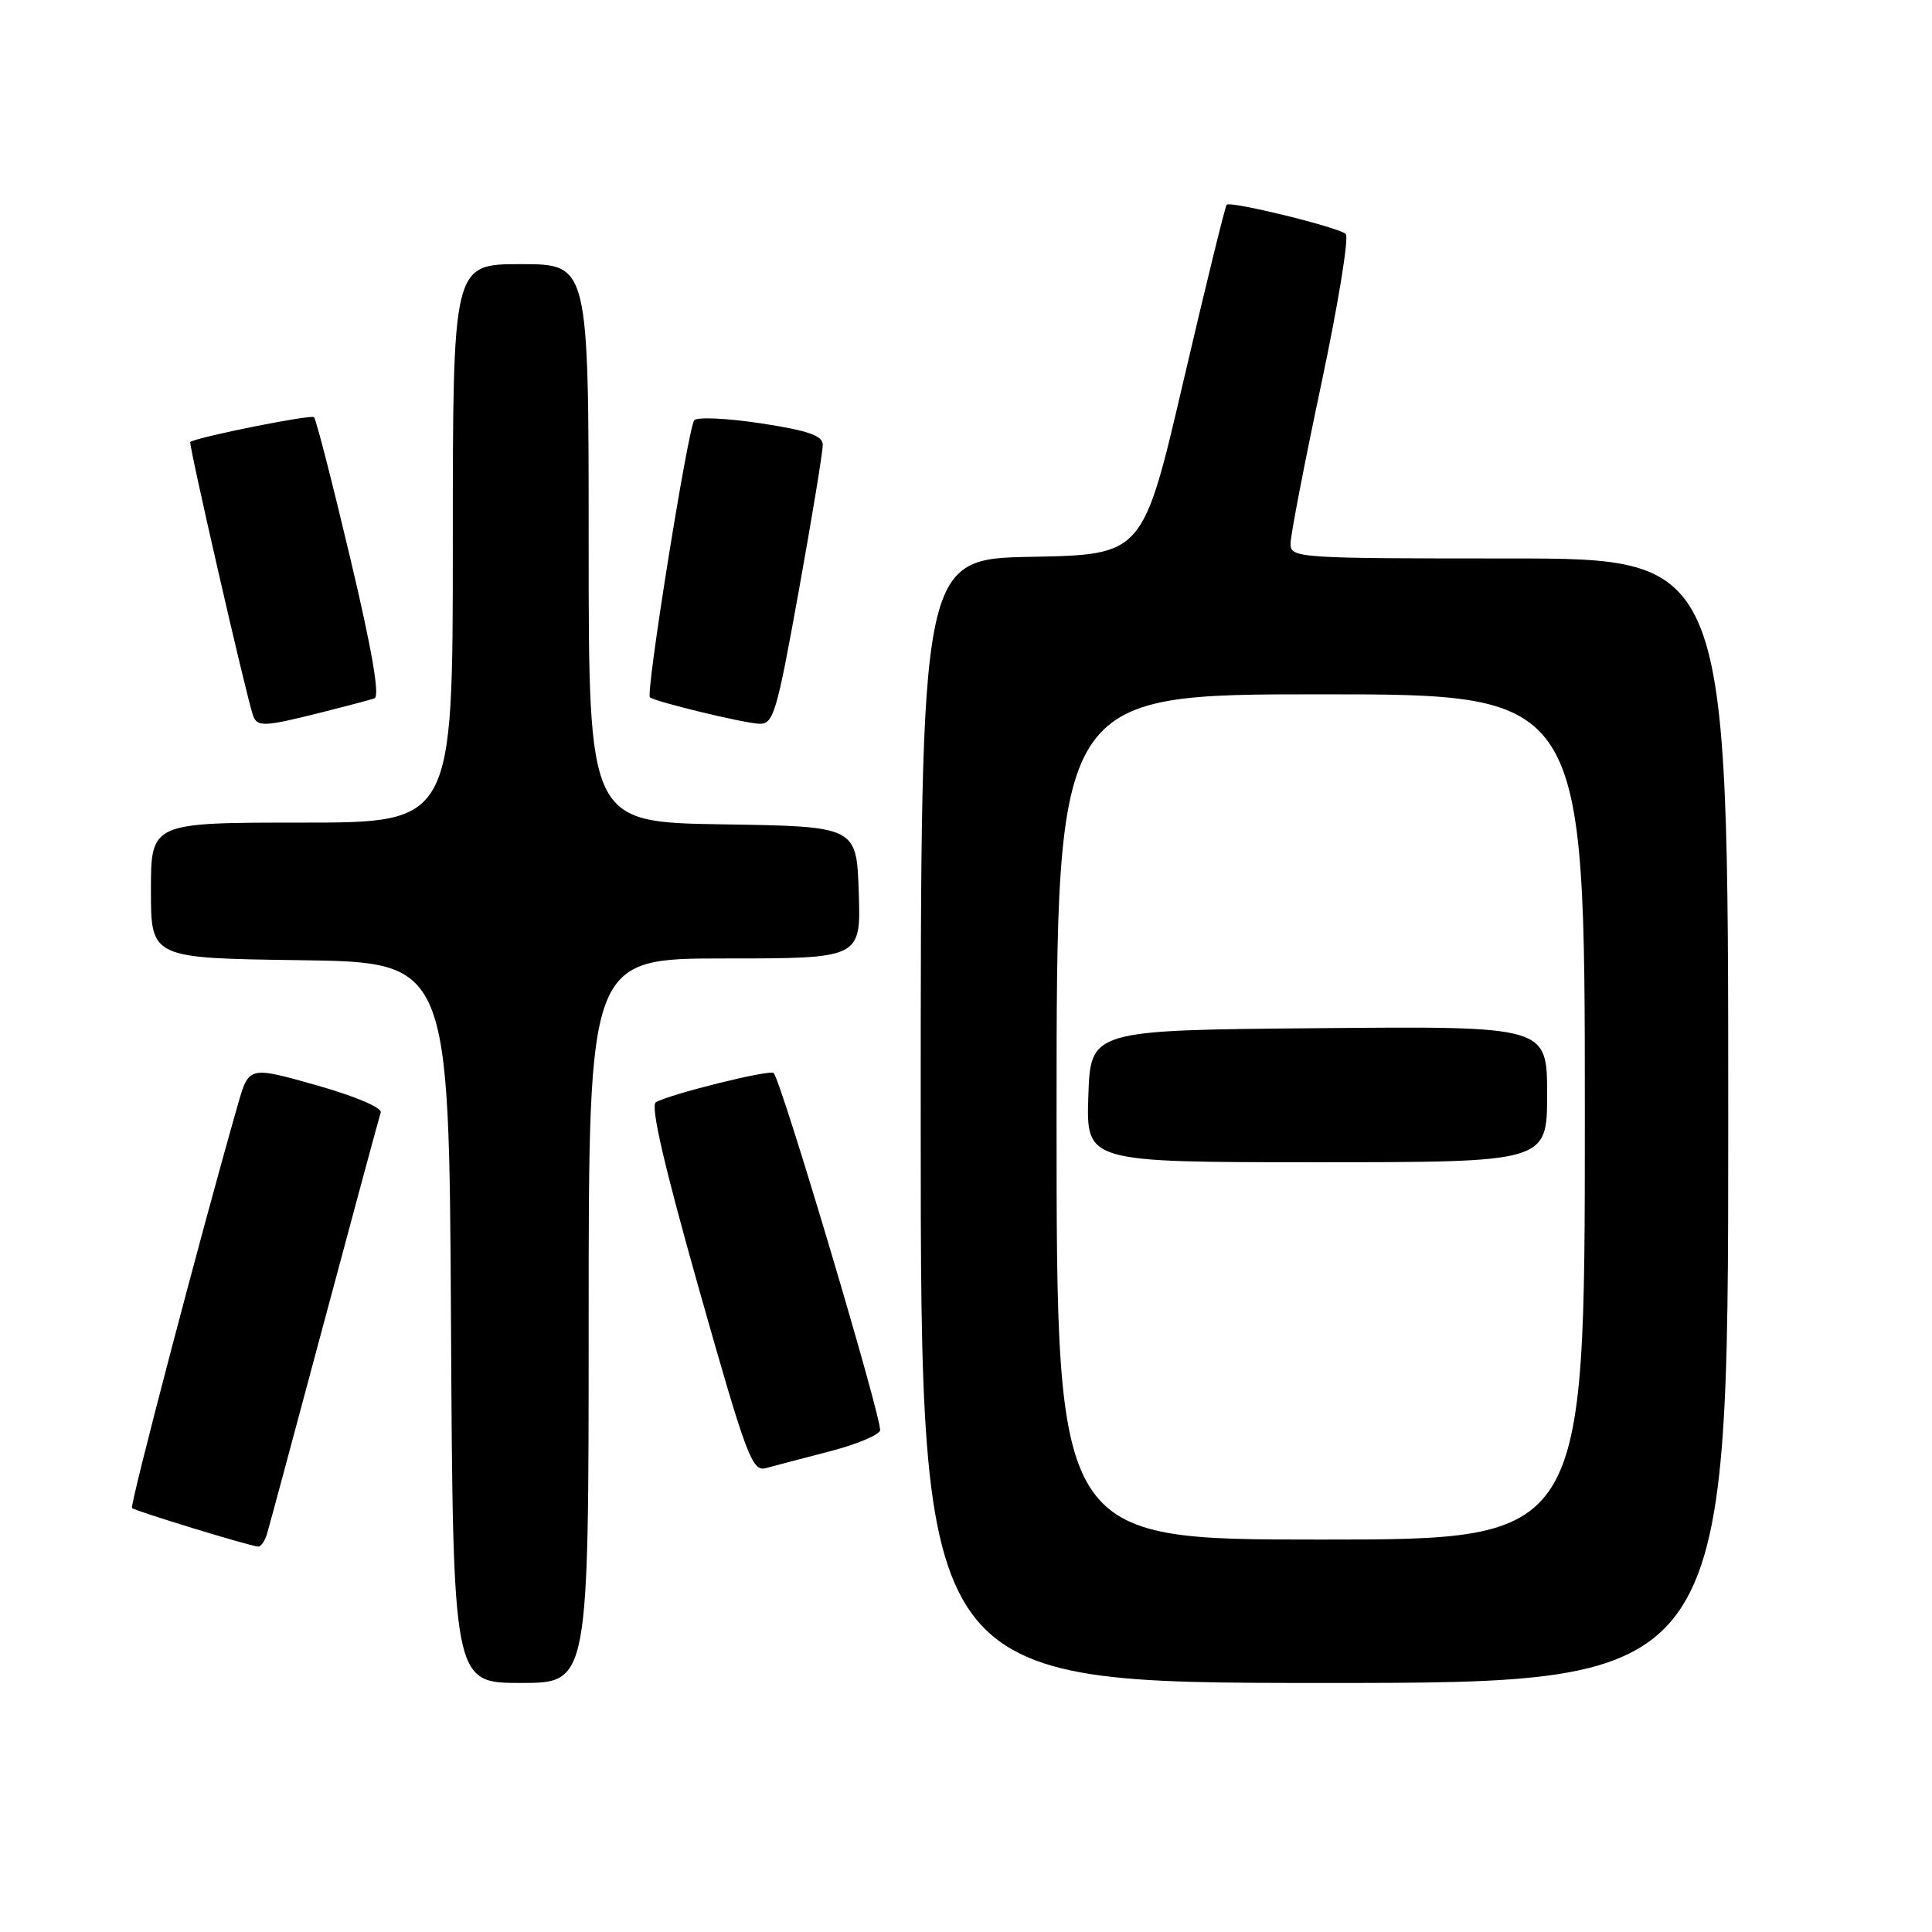 <?xml version="1.0" encoding="UTF-8" standalone="no"?>
<!DOCTYPE svg PUBLIC "-//W3C//DTD SVG 1.1//EN" "http://www.w3.org/Graphics/SVG/1.1/DTD/svg11.dtd" >
<svg xmlns="http://www.w3.org/2000/svg" xmlns:xlink="http://www.w3.org/1999/xlink" version="1.1" viewBox="0 0 256 256">
 <g >
 <path fill="currentColor"
d=" M 78.00 175.00 C 78.00 127.00 78.00 127.00 96.04 127.00 C 114.08 127.00 114.08 127.00 113.79 118.25 C 113.50 109.50 113.50 109.50 95.75 109.23 C 78.00 108.95 78.00 108.95 78.00 71.98 C 78.00 35.00 78.00 35.00 69.00 35.00 C 60.00 35.00 60.00 35.00 60.00 72.00 C 60.00 109.00 60.00 109.00 40.00 109.00 C 20.00 109.00 20.00 109.00 20.00 117.98 C 20.00 126.96 20.00 126.96 39.75 127.23 C 59.50 127.50 59.50 127.50 59.76 175.25 C 60.02 223.00 60.02 223.00 69.01 223.00 C 78.00 223.00 78.00 223.00 78.00 175.00 Z  M 229.00 148.50 C 229.00 74.00 229.00 74.00 200.00 74.00 C 171.91 74.00 171.00 73.94 171.00 72.05 C 171.00 70.98 172.83 61.47 175.07 50.92 C 177.31 40.37 178.77 31.40 178.32 31.00 C 177.33 30.10 163.06 26.61 162.54 27.13 C 162.34 27.33 159.76 37.85 156.81 50.50 C 151.45 73.50 151.45 73.50 136.72 73.78 C 122.00 74.05 122.00 74.05 122.00 148.53 C 122.00 223.00 122.00 223.00 175.50 223.00 C 229.00 223.00 229.00 223.00 229.00 148.50 Z  M 35.38 203.25 C 35.67 202.29 39.09 189.57 42.99 175.00 C 46.89 160.43 50.25 148.01 50.45 147.41 C 50.66 146.78 47.02 145.24 41.90 143.79 C 32.98 141.27 32.98 141.27 31.51 146.39 C 26.57 163.67 17.17 199.50 17.49 199.82 C 17.87 200.21 32.89 204.80 34.18 204.93 C 34.56 204.97 35.10 204.21 35.38 203.25 Z  M 109.84 192.34 C 113.32 191.45 116.37 190.20 116.61 189.56 C 117.02 188.51 103.53 143.20 102.51 142.18 C 102.01 141.68 88.59 145.02 86.90 146.06 C 86.16 146.52 88.04 154.60 92.65 170.91 C 98.94 193.11 99.66 195.04 101.50 194.53 C 102.60 194.23 106.35 193.24 109.84 192.34 Z  M 42.36 94.46 C 45.74 93.61 49.00 92.75 49.61 92.54 C 50.36 92.29 49.31 86.17 46.41 73.96 C 44.04 63.95 41.88 55.54 41.61 55.28 C 41.23 54.89 26.27 57.88 25.21 58.56 C 24.95 58.73 32.57 91.98 33.51 94.75 C 34.06 96.35 34.92 96.32 42.36 94.46 Z  M 105.85 78.25 C 107.61 68.49 109.04 59.79 109.02 58.92 C 109.01 57.72 107.06 57.05 100.87 56.10 C 96.40 55.42 92.41 55.23 92.00 55.68 C 91.18 56.59 85.53 91.89 86.12 92.40 C 86.80 92.98 98.45 95.80 100.57 95.90 C 102.49 95.99 102.90 94.61 105.85 78.25 Z  M 140.00 148.00 C 140.00 92.00 140.00 92.00 175.00 92.00 C 210.00 92.00 210.00 92.00 210.00 148.00 C 210.00 204.00 210.00 204.00 175.00 204.00 C 140.00 204.00 140.00 204.00 140.00 148.00 Z  M 205.00 144.99 C 205.00 135.97 205.00 135.97 174.75 136.24 C 144.50 136.50 144.50 136.50 144.21 145.25 C 143.92 154.00 143.92 154.00 174.46 154.00 C 205.00 154.00 205.00 154.00 205.00 144.99 Z "/>
</g>
</svg>